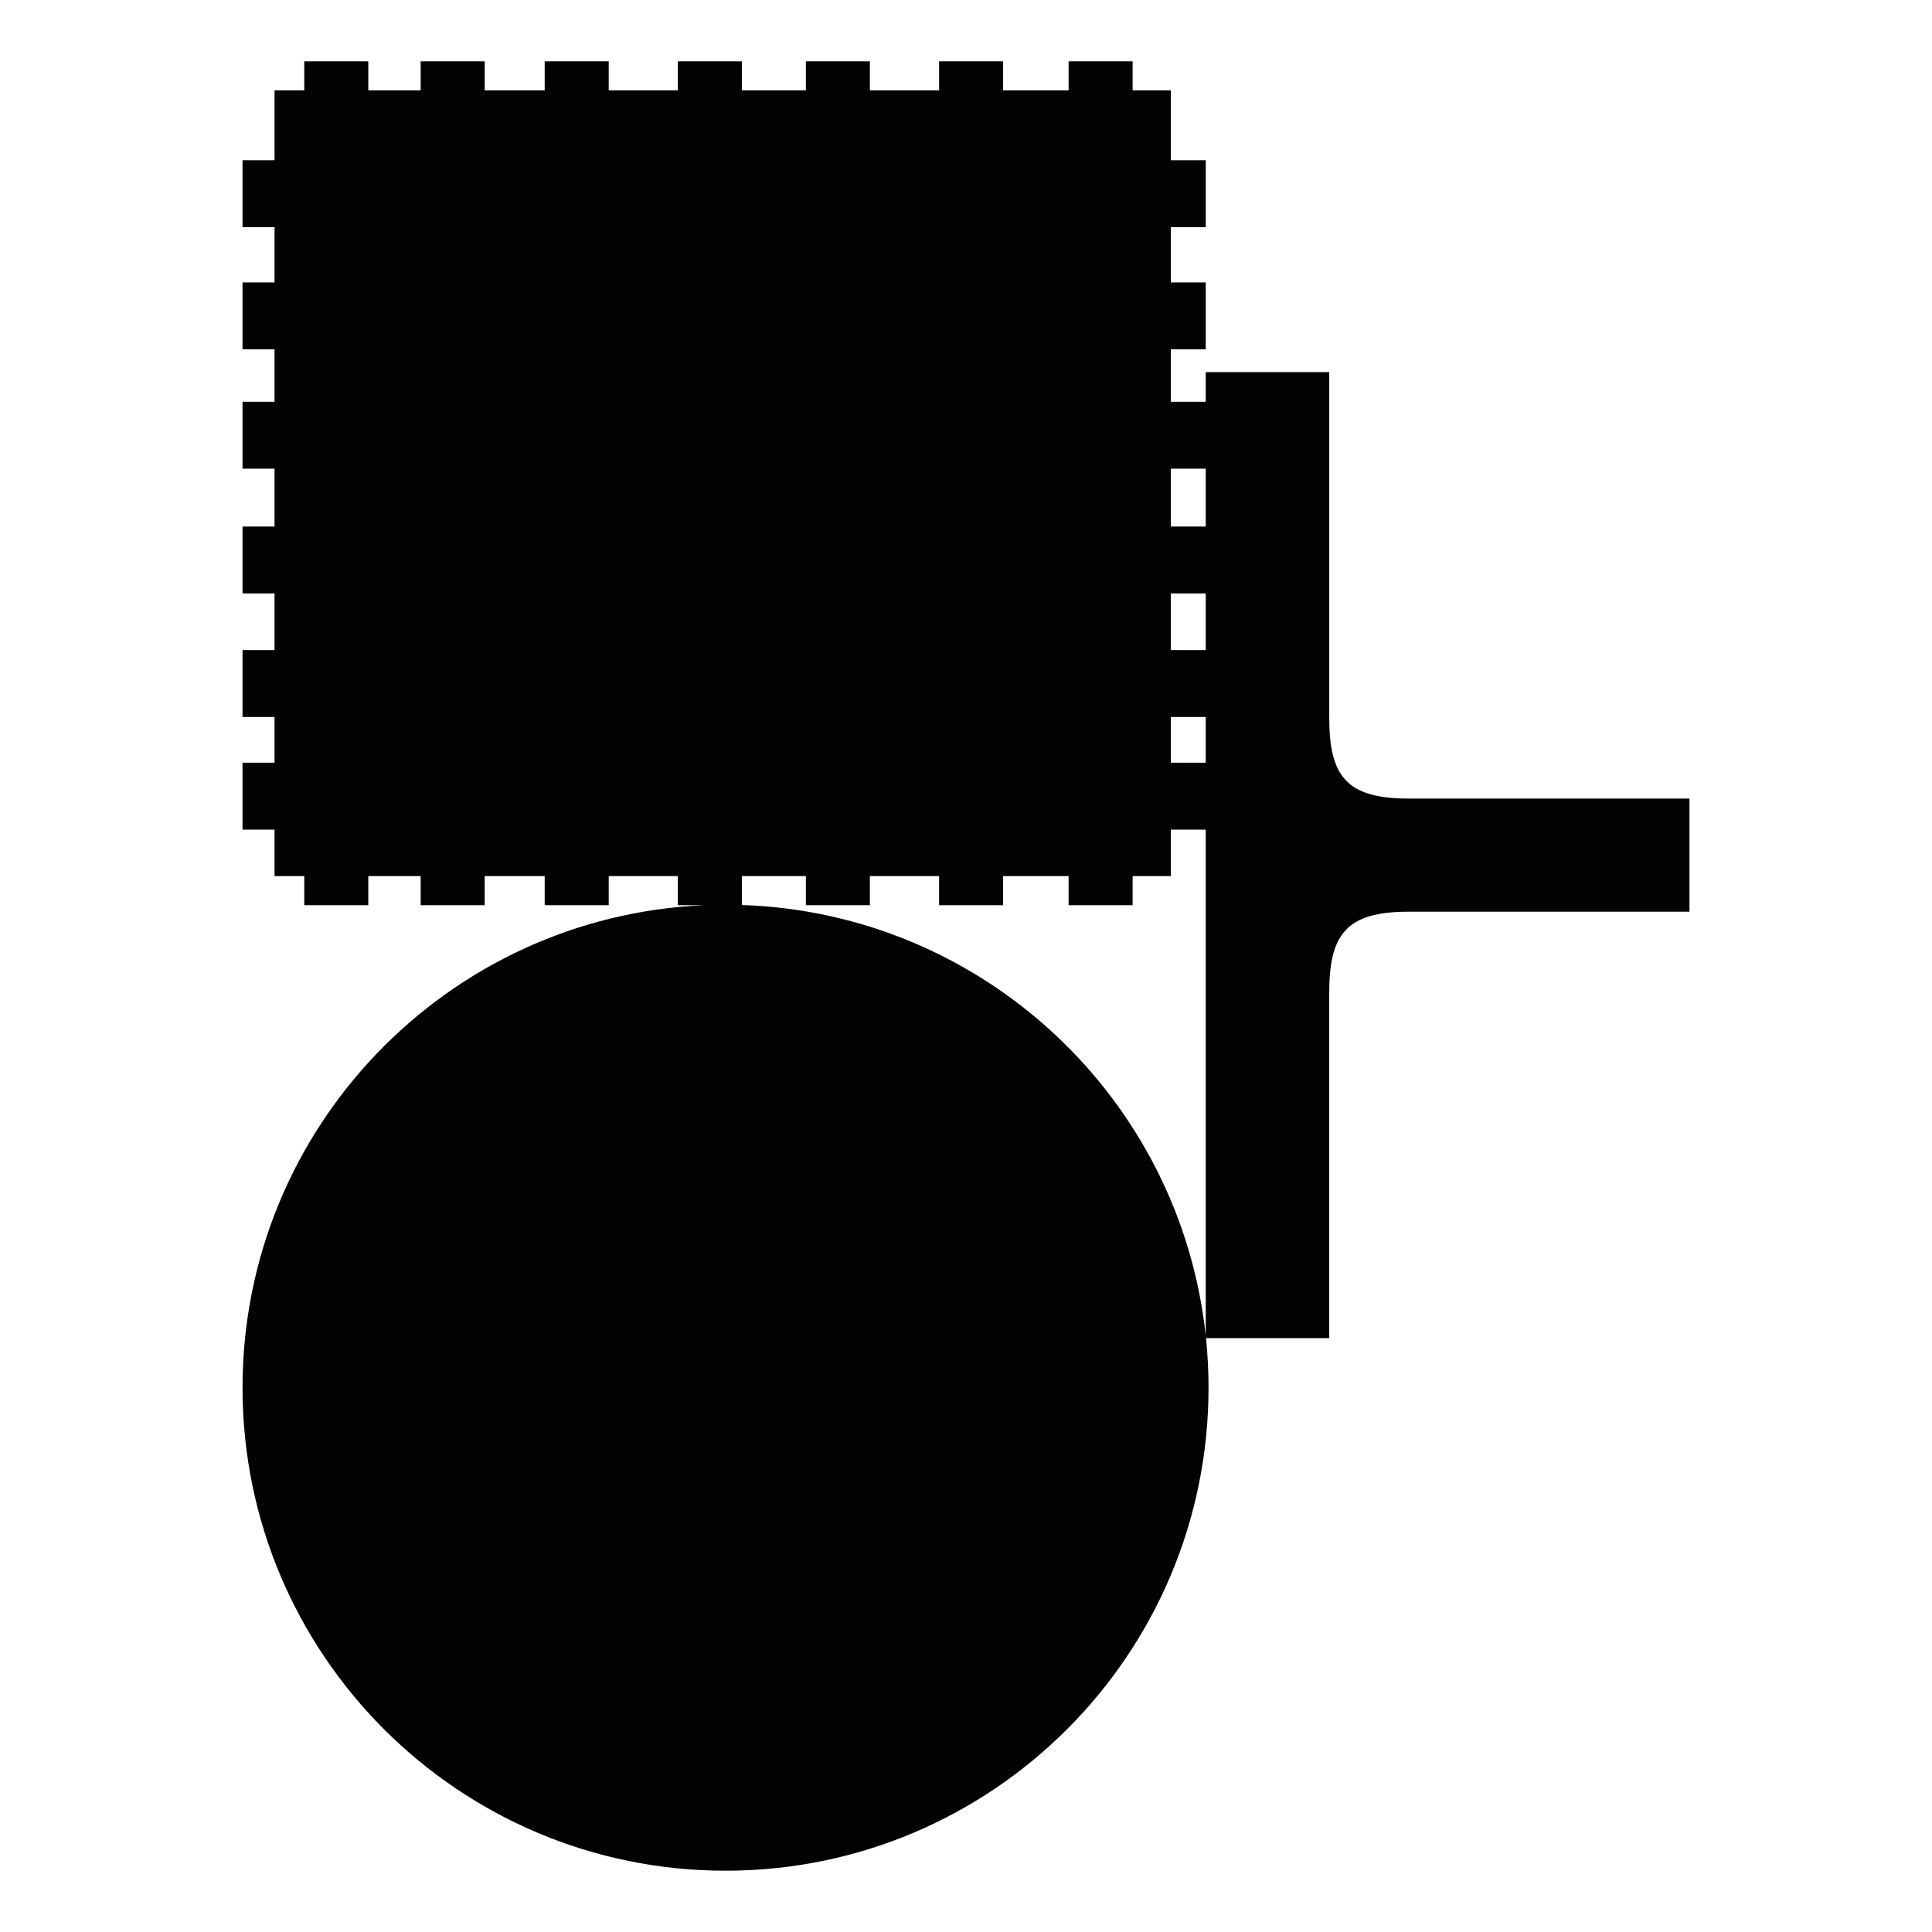 <?xml version="1.0" encoding="utf-8"?>
<!-- Generator: Adobe Illustrator 16.0.0, SVG Export Plug-In . SVG Version: 6.00 Build 0)  -->
<!DOCTYPE svg PUBLIC "-//W3C//DTD SVG 1.1//EN" "http://www.w3.org/Graphics/SVG/1.1/DTD/svg11.dtd">
<svg version="1.1" id="Calque_1" xmlns="http://www.w3.org/2000/svg" xmlns:xlink="http://www.w3.org/1999/xlink" x="0px" y="0px"
	 width="1190.551px" height="1190.551px" viewBox="0 0 1190.551 1190.551" enable-background="new 0 0 1190.551 1190.551"
	 xml:space="preserve">
<path fill="#010202" d="M868.01,492.094c-38.5,0-48.898-14-48.898-50c0-53.193,0-212.777,0-212.777H743.01v18.26h-21.52v-32.28
	h21.52v-41.242h-21.52v-34.071h21.52V98.738h-21.52V55.7h-23.533V37.768h-39.453V55.7h-40.35V37.768h-39.448V55.7h-42.654V37.768
	h-39.449V55.7h-39.451V37.768h-39.451V55.7h-42.588V37.768H335.66V55.7h-36.986V37.768h-39.451V55.7h-32.274V37.768h-39.453V55.7
	h-18.319v43.038h-19.724v41.245h19.724v34.071h-19.724v41.242h19.724v32.28h-19.724v41.244h19.724v35.638h-19.724v41.247h19.724
	v34.886h-19.724v41.242h19.724v28.165h-19.724v41.244h19.724v28.631h18.319v17.93h39.453v-17.93h32.273v17.93h39.451v-17.93h36.986
	v17.93h39.453v-17.93H417.7v17.93h16.376c-158.34,6.815-284.624,137.322-284.624,297.339c0,164.383,133.258,297.641,297.64,297.641
	c164.381,0,297.639-133.258,297.639-297.641c0-10.312-0.525-20.502-1.549-30.545h75.93c0,0,0-159.584,0-212.779
	c0-36,10.398-50,48.898-50h173.09v-32.312v-5.1v-32.312H868.01L868.01,492.094z M721.49,288.821h21.52v35.638h-21.52V288.821z
	 M721.49,365.706h21.52v34.886h-21.52V365.706z M721.49,441.834h21.52v28.165h-21.52V441.834z M457.152,557.691v-17.817h39.45v17.93
	h39.449v-17.93h42.654v17.93h39.449v-17.93h40.35v17.93h39.451v-17.93h23.533v-28.631h21.52v13.165v5.1v293.585
	C727.373,677.061,606.131,562.642,457.152,557.691z"/>
</svg>
